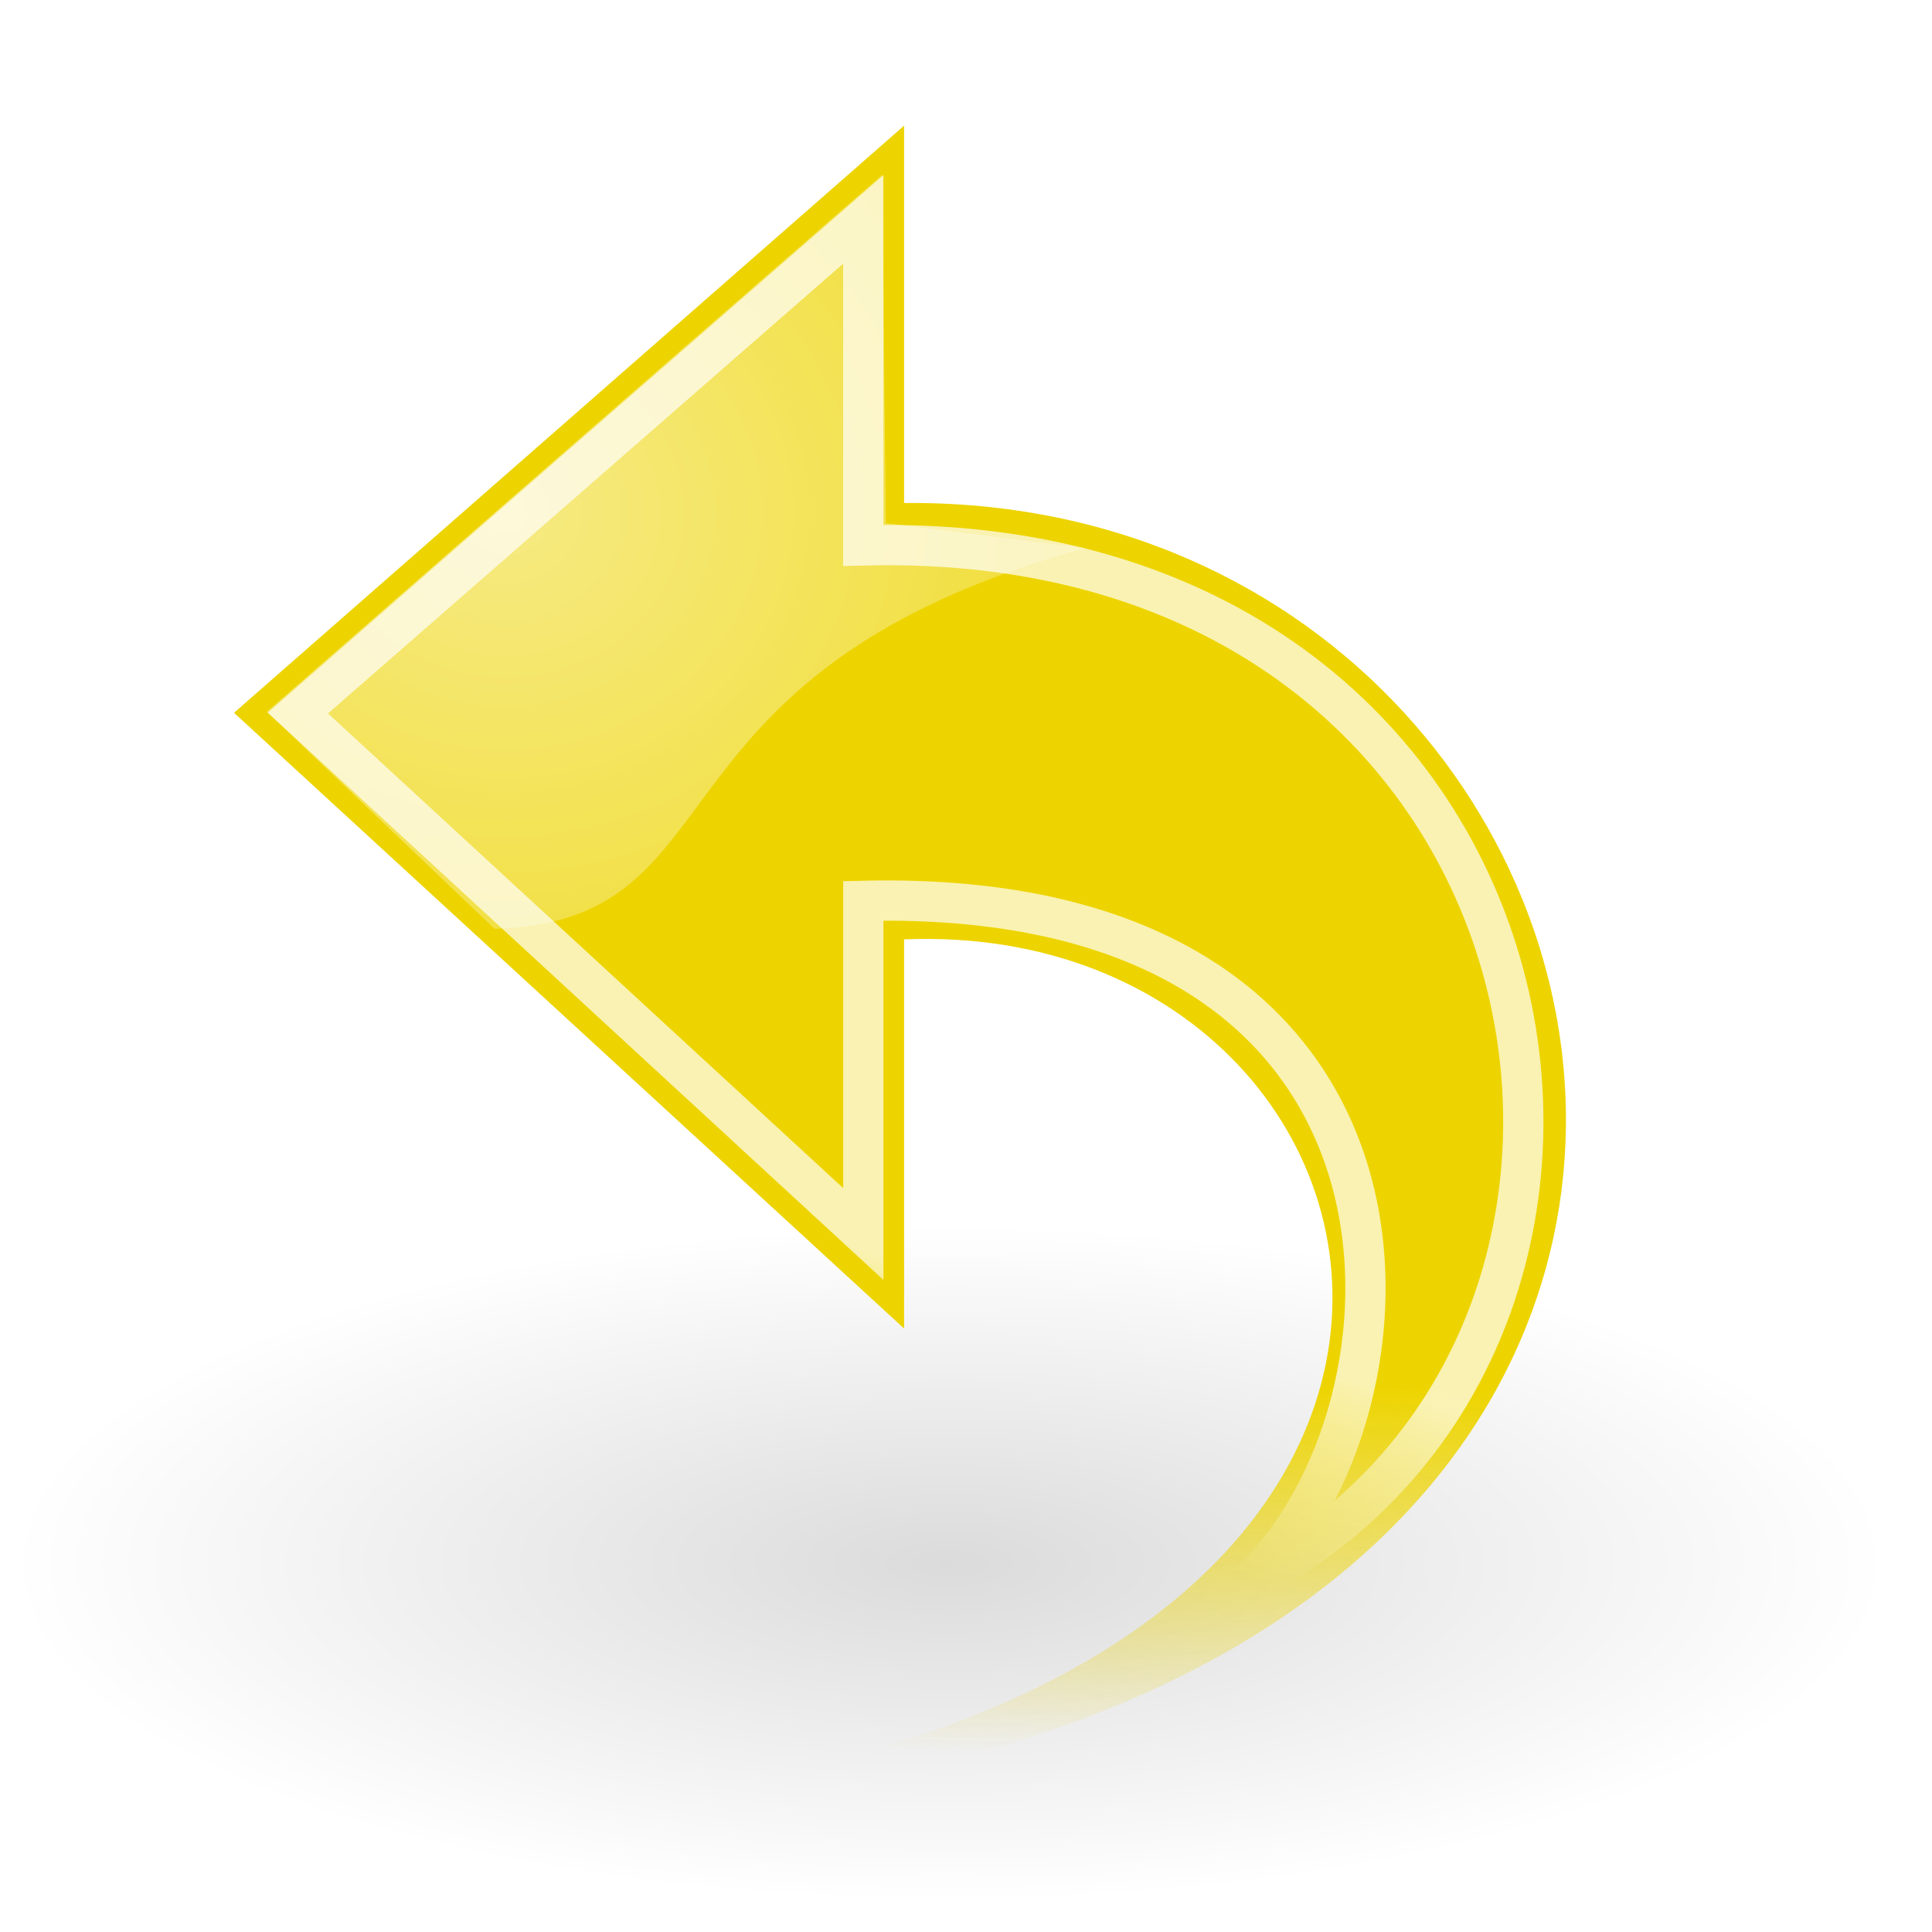 <?xml version="1.0" encoding="UTF-8" standalone="no"?>
<svg xmlns="http://www.w3.org/2000/svg" xmlns:xlink="http://www.w3.org/1999/xlink" width="48" height="48">
  <defs>
    <linearGradient id="d">
      <stop offset="0" stop-color="#fff"/>
      <stop offset="1" stop-color="#fff" stop-opacity="0"/>
    </linearGradient>
    <linearGradient id="b">
      <stop offset="0" stop-color="#edd400"/>
      <stop offset="1" stop-color="#edd400" stop-opacity="0"/>
    </linearGradient>
    <linearGradient id="c">
      <stop offset="0"/>
      <stop offset="1" stop-opacity="0"/>
    </linearGradient>
    <linearGradient id="a">
      <stop offset="0" stop-color="#fff"/>
      <stop offset="1" stop-color="#fff" stop-opacity="0"/>
    </linearGradient>
    <linearGradient xlink:href="#a" id="g" x1="17.061" x2="12.624" y1="11.395" y2="12.584" gradientTransform="matrix(0 -1.172 -1.172 0 46.174 54.101)" gradientUnits="userSpaceOnUse"/>
    <linearGradient xlink:href="#b" id="f" x1="26.5" x2="26.25" y1="34.25" y2="43.572" gradientUnits="userSpaceOnUse"/>
    <radialGradient xlink:href="#c" id="e" cx="24.837" cy="36.421" r="15.645" fx="24.837" fy="36.421" gradientTransform="matrix(1 0 0 .537 0 16.873)" gradientUnits="userSpaceOnUse"/>
    <radialGradient xlink:href="#d" id="h" cx="15.094" cy="13.283" r="10.165" fx="15.094" fy="13.283" gradientTransform="matrix(2.496 0 0 2.301 -25.124 -17.826)" gradientUnits="userSpaceOnUse"/>
  </defs>
  <path fill="url(#e)" fill-rule="evenodd" d="M40.482 36.421a15.645 8.397 0 1 1-31.289 0 15.645 8.397 0 1 1 31.289 0z" color="#000" opacity=".141" overflow="visible" style="marker:none" transform="matrix(-1.49 0 0 -1.001 60.604 75.313)"/>
  <path fill="url(#f)" stroke="url(#linearGradient2322)" stroke-width="1" d="M9.582 45.034c40.026 1.321 33.7-32.741 12.88-32.537V3.122L5.814 17.709l16.648 15.298v-9.668c14.063-.586 18.178 21.433-12.88 21.696z" color="#000" display="block" overflow="visible" style="marker:none"/>
  <path fill="none" stroke="url(#g)" stroke-miterlimit="10" stroke-width="1" d="M31.032 39.316c11.723-6.08 8.188-26.228-9.584-25.766V5.451L7.401 17.715 21.449 30.659v-8.278c14.84-.348 14.16 12.758 9.584 16.935z" color="#000" display="block" opacity=".699" overflow="visible" style="marker:none"/>
  <path fill="url(#h)" fill-rule="evenodd" d="m6.629 17.683 5.657 5.392c6.276-.177 3.447-6.364 14.672-9.458l-4.95-.619-.088-8.662L6.629 17.683z" color="#000" opacity=".511" overflow="visible" style="marker:none"/>
</svg>